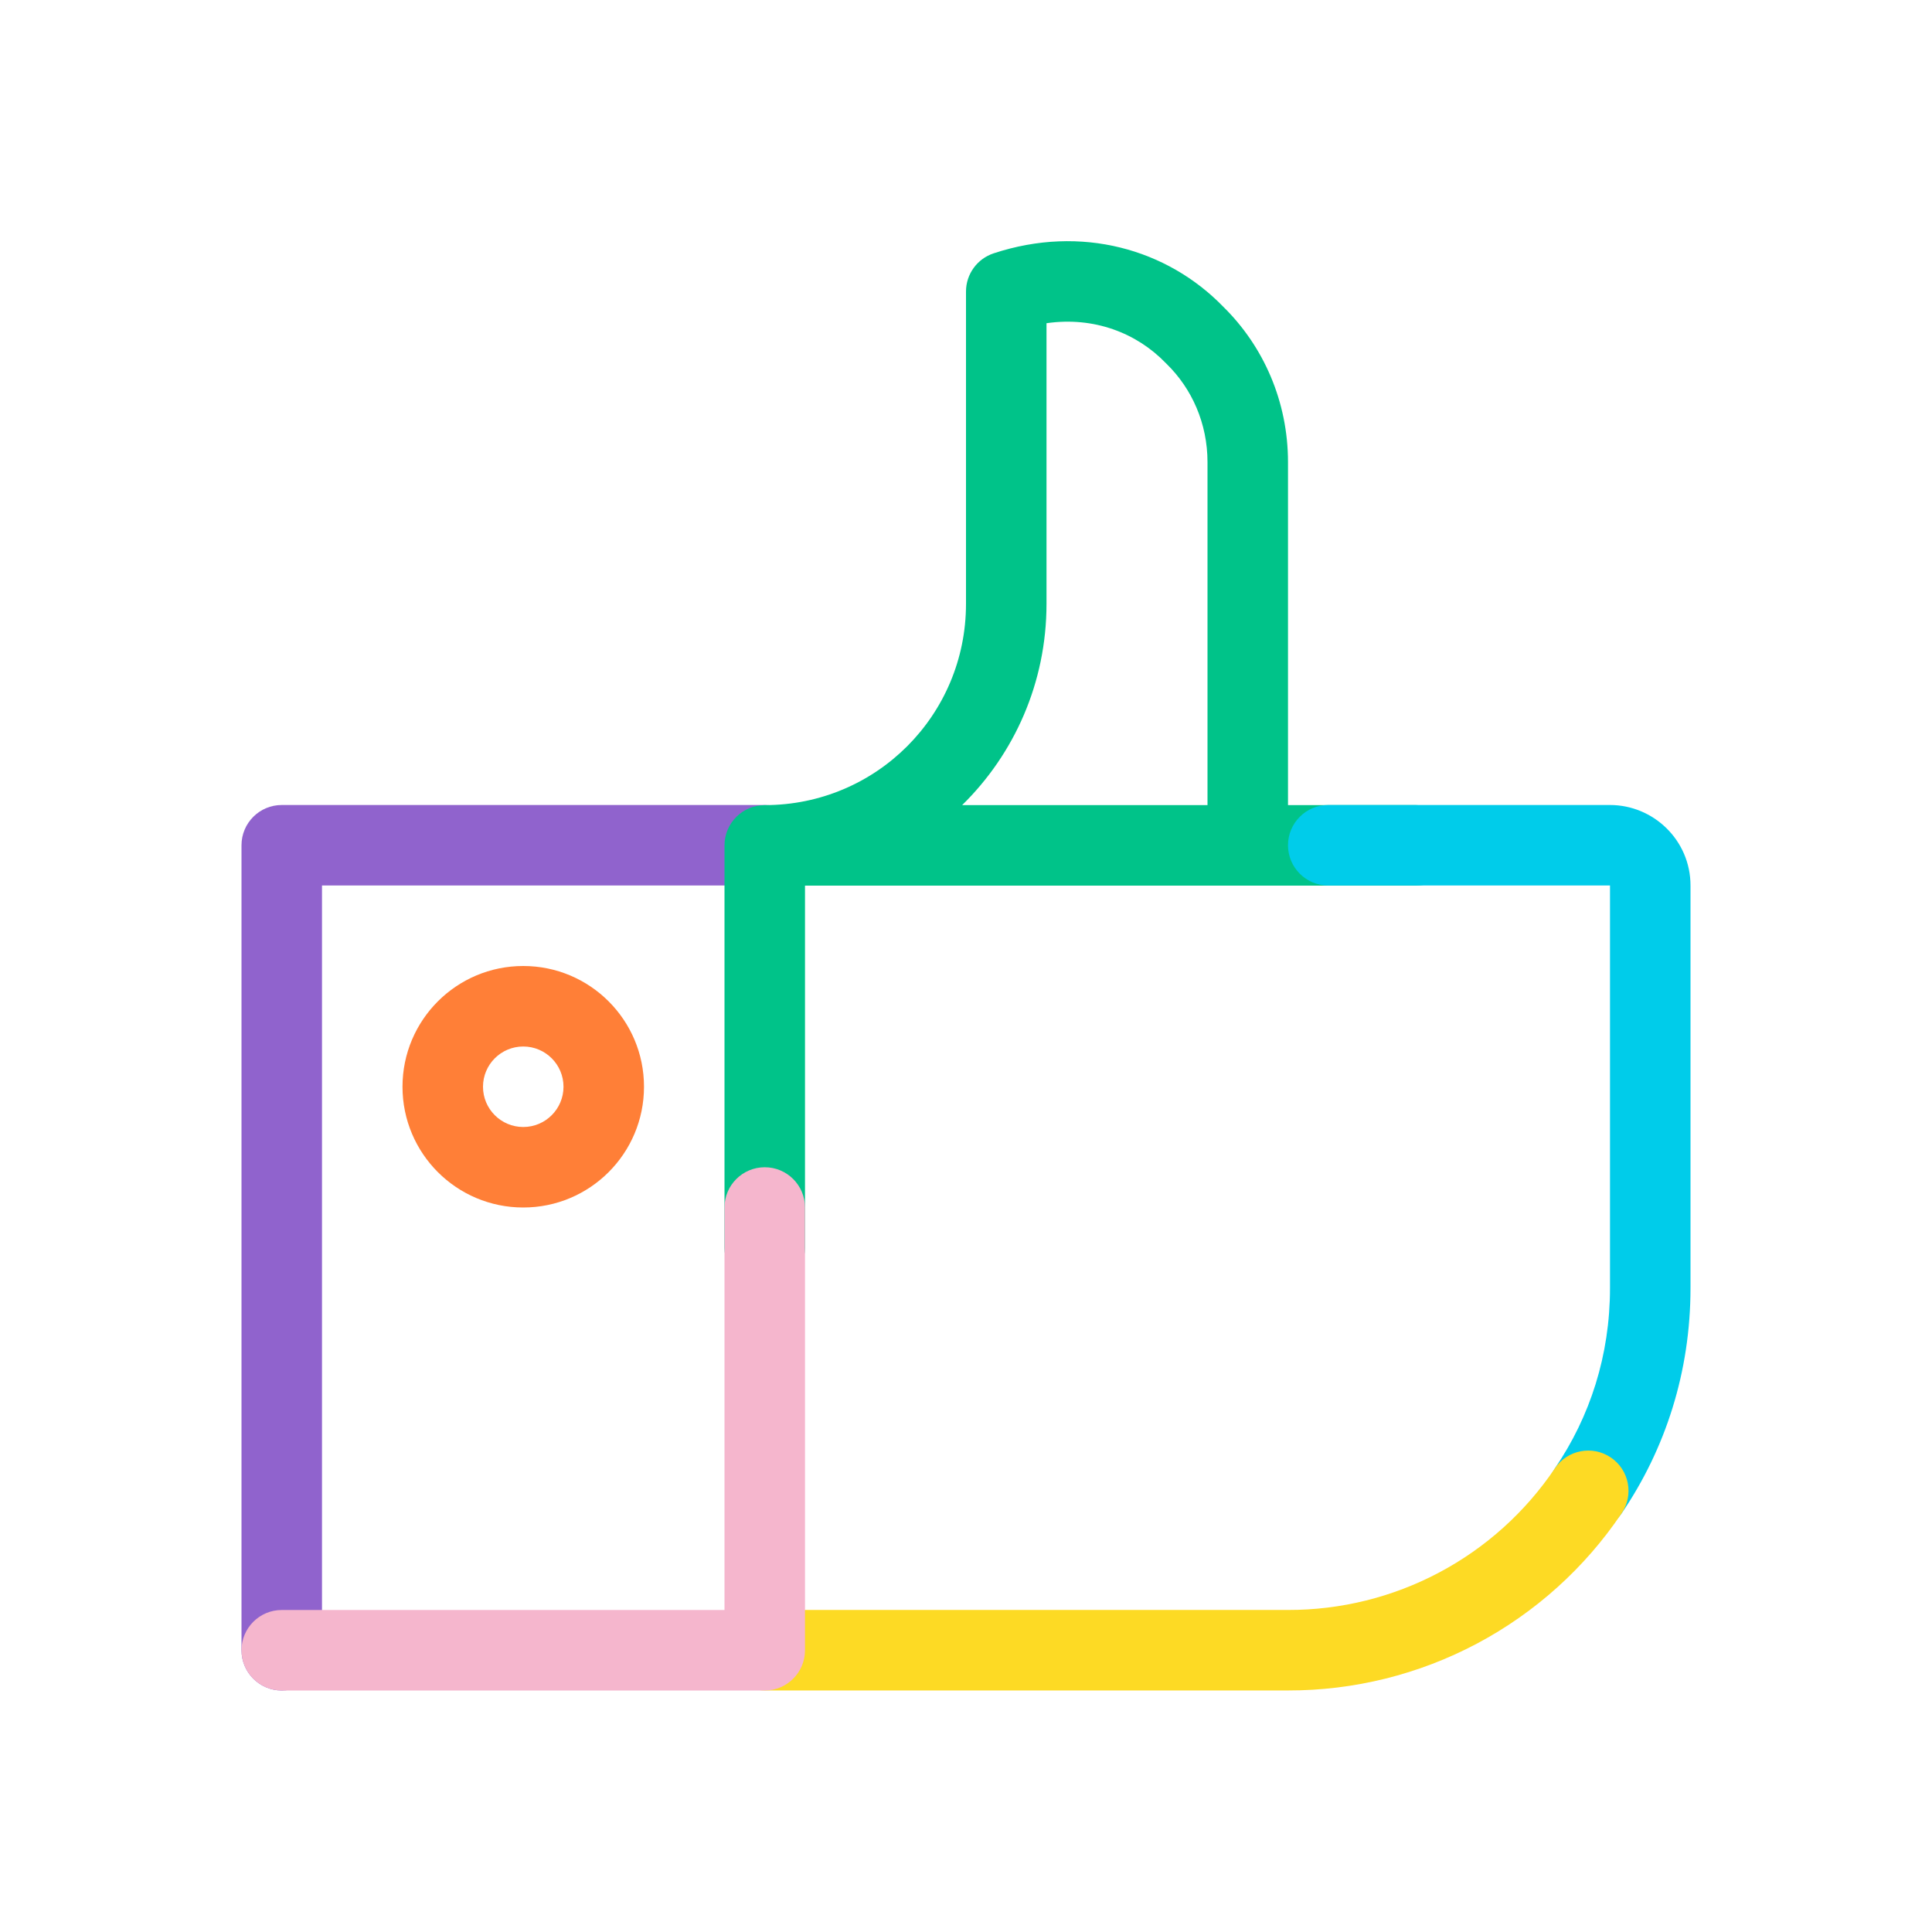 <svg width="48" height="48" viewBox="0 0 48 48" fill="none" xmlns="http://www.w3.org/2000/svg">
<path fill-rule="evenodd" clip-rule="evenodd" d="M13 26C12.448 26 12 26.448 12 27C12 27.552 12.448 28 13 28C13.552 28 14 27.552 14 27C14 26.448 13.552 26 13 26ZM10 27C10 25.343 11.343 24 13 24C14.657 24 16 25.343 16 27C16 28.657 14.657 30 13 30C11.343 30 10 28.657 10 27Z" fill="#FF7F37"/>
<path fill-rule="evenodd" clip-rule="evenodd" d="M6 21C6 20.448 6.448 20 7 20H19C19.552 20 20 20.448 20 21C20 21.552 19.552 22 19 22H8V41C8 41.552 7.552 42 7 42C6.448 42 6 41.552 6 41V21Z" fill="#9063CD"/>
<path fill-rule="evenodd" clip-rule="evenodd" d="M26 8.03V15.003C26 16.964 25.198 18.734 23.904 20.003H30V11.483C30 10.518 29.612 9.654 28.982 9.039L28.961 9.018C28.242 8.274 27.182 7.86 26 8.03ZM20 22.003V31.003C20 31.556 19.552 32.003 19 32.003C18.448 32.003 18 31.556 18 31.003V21.003C18 20.451 18.448 20.003 19 20.003C21.768 20.003 24 17.771 24 15.003V7.243C24 6.812 24.277 6.429 24.687 6.294C26.869 5.574 29.004 6.192 30.389 7.618C31.392 8.602 32 9.975 32 11.483V20.003H35.18C35.732 20.003 36.18 20.451 36.18 21.003C36.18 21.556 35.732 22.003 35.18 22.003H20Z" fill="#00C389"/>
<path fill-rule="evenodd" clip-rule="evenodd" d="M32 21C32 20.448 32.448 20 33 20H40C41.079 20 42 20.875 42 22V32C42 34.084 41.378 35.999 40.287 37.603C39.976 38.059 39.354 38.177 38.897 37.867C38.441 37.556 38.323 36.934 38.633 36.477C39.502 35.2 40 33.676 40 32V22H33C32.448 22 32 21.552 32 21Z" fill="#00CCEA"/>
<path fill-rule="evenodd" clip-rule="evenodd" d="M40.019 36.21C40.477 36.519 40.598 37.14 40.289 37.598C39.374 38.956 38.14 40.067 36.694 40.835C35.248 41.602 33.636 42.002 31.999 41.999C31.999 41.999 31.999 41.999 31.999 41.999H19C18.448 41.999 18 41.551 18 40.999C18 40.447 18.448 39.999 19 39.999H32C33.309 40.002 34.6 39.682 35.756 39.068C36.912 38.455 37.899 37.566 38.631 36.48C38.939 36.022 39.561 35.901 40.019 36.21Z" fill="#FDDA24"/>
<path fill-rule="evenodd" clip-rule="evenodd" d="M19 29C19.552 29 20 29.448 20 30V41C20 41.552 19.552 42 19 42H7C6.448 42 6 41.552 6 41C6 40.448 6.448 40 7 40H18V30C18 29.448 18.448 29 19 29Z" fill="#F5B6CD"/>
</svg>
